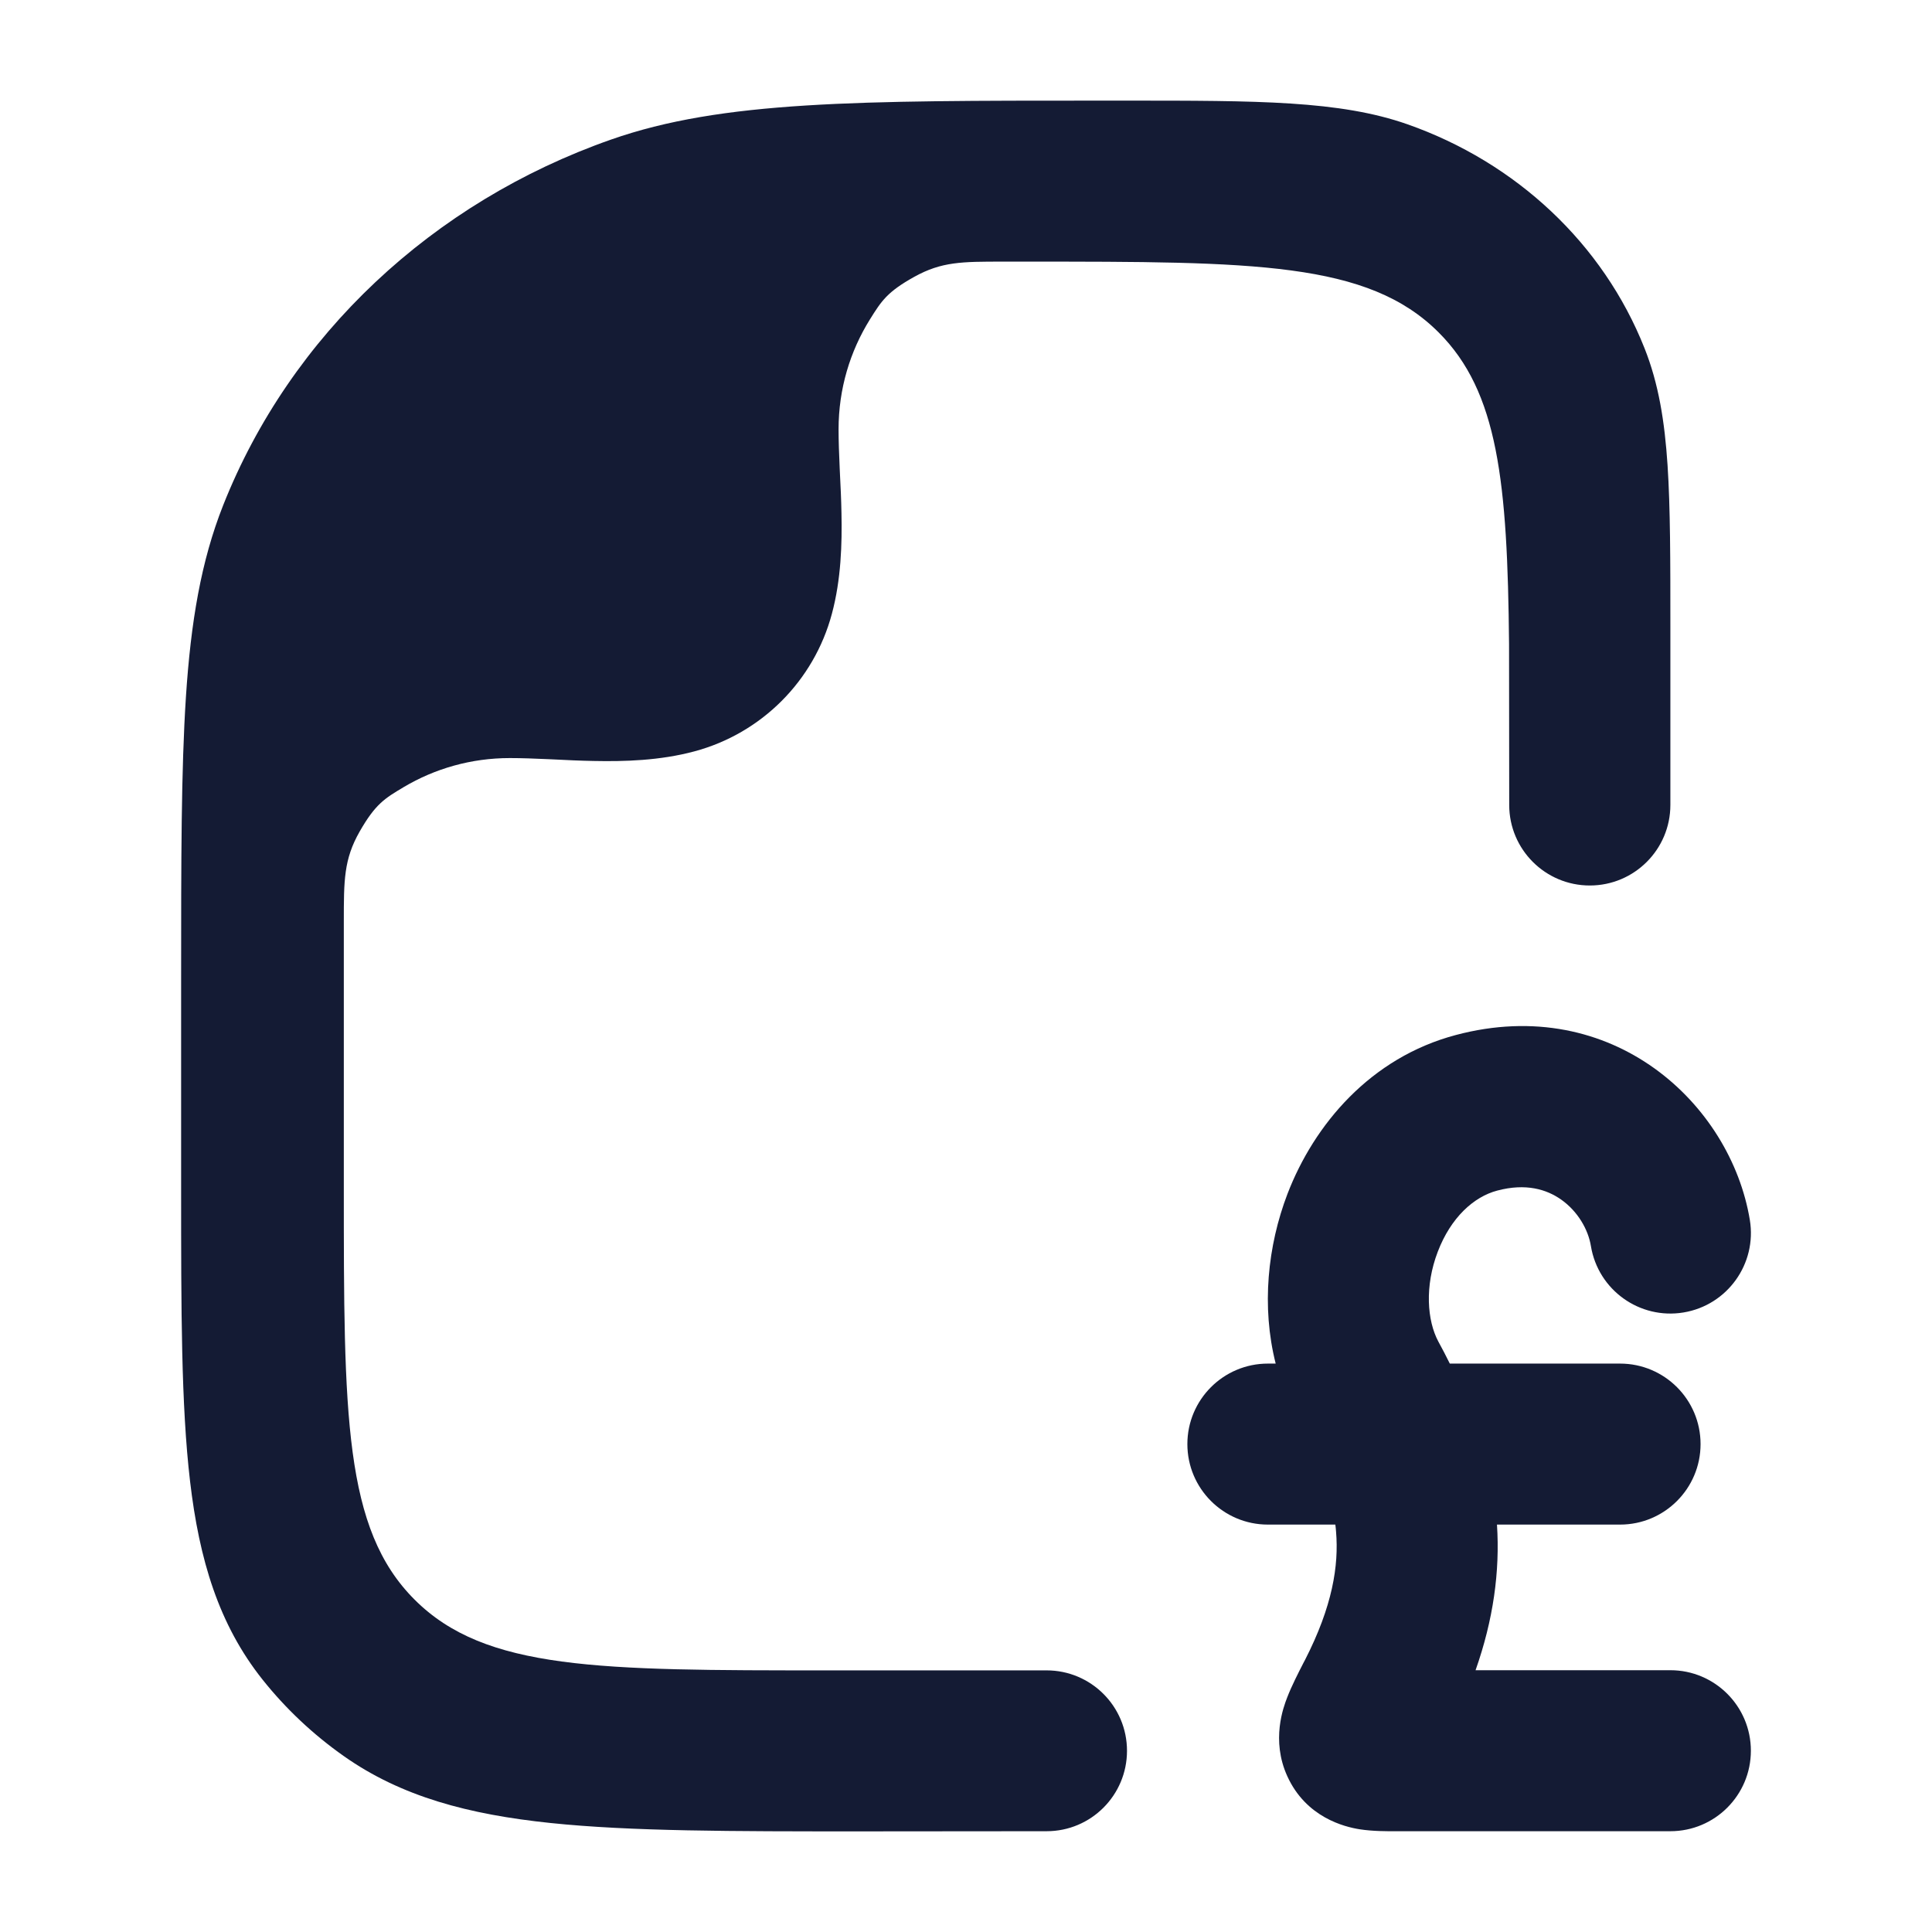 <svg width="24" height="24" viewBox="0 0 24 24" fill="none" xmlns="http://www.w3.org/2000/svg">
<path fill-rule="evenodd" clip-rule="evenodd" d="M18.086 12.857C20.03 12.341 21.498 13.711 21.737 15.154C21.827 15.699 21.458 16.214 20.913 16.304C20.368 16.394 19.853 16.025 19.763 15.48C19.729 15.27 19.597 15.046 19.395 14.903C19.214 14.775 18.956 14.695 18.599 14.79C18.307 14.867 18.023 15.125 17.861 15.548C17.696 15.978 17.728 16.405 17.868 16.666C17.917 16.755 17.964 16.846 18.01 16.939H20.125C20.677 16.939 21.125 17.387 21.125 17.939C21.125 18.491 20.677 18.939 20.125 18.939H18.596C18.634 19.524 18.55 20.123 18.33 20.748H20.75C21.302 20.748 21.75 21.196 21.75 21.748C21.75 22.301 21.302 22.748 20.75 22.748H17.374C17.365 22.748 17.355 22.748 17.345 22.748C17.234 22.749 17.05 22.749 16.89 22.724C16.701 22.694 16.224 22.577 15.991 22.064C15.787 21.616 15.945 21.203 15.989 21.089C16.044 20.945 16.128 20.782 16.195 20.651C16.2 20.642 16.205 20.632 16.21 20.623C16.554 19.952 16.632 19.448 16.597 19.027C16.595 18.998 16.592 18.968 16.588 18.939H15.75C15.198 18.939 14.75 18.491 14.75 17.939C14.75 17.387 15.198 16.939 15.75 16.939H15.847C15.668 16.231 15.747 15.476 15.993 14.832C16.324 13.97 17.024 13.138 18.086 12.857Z" fill="#141B34"/>
<path d="M10.684 22.75C9.09 22.75 7.835 22.75 6.839 22.646C5.822 22.54 4.986 22.319 4.271 21.815C3.889 21.546 3.549 21.226 3.261 20.864C2.716 20.179 2.475 19.373 2.361 18.401C2.25 17.457 2.25 16.269 2.25 14.775V12.154C2.25 10.696 2.25 9.564 2.31 8.651C2.371 7.725 2.497 6.972 2.772 6.277C3.61 4.162 5.375 2.511 7.59 1.734C8.969 1.25 10.661 1.25 13.626 1.25L13.989 1.25C15.624 1.25 16.643 1.249 17.484 1.544C18.833 2.018 19.914 3.026 20.429 4.326C20.604 4.766 20.679 5.234 20.715 5.779C20.75 6.312 20.75 6.967 20.75 7.792V9.999C20.75 10.552 20.302 11 19.749 11C19.197 11 18.749 10.553 18.748 10.001L18.746 8C18.727 5.984 18.61 4.867 17.871 4.129C16.992 3.25 15.578 3.25 12.75 3.25H12.456C11.951 3.25 11.698 3.25 11.359 3.438C11.02 3.626 10.949 3.74 10.807 3.967C10.56 4.363 10.417 4.831 10.417 5.333C10.417 5.48 10.423 5.639 10.431 5.816L10.434 5.882C10.442 6.037 10.45 6.206 10.453 6.374C10.461 6.754 10.449 7.197 10.334 7.625C10.111 8.459 9.459 9.111 8.625 9.334C8.197 9.449 7.754 9.461 7.374 9.453C7.205 9.45 7.037 9.442 6.882 9.434L6.816 9.431C6.639 9.423 6.48 9.417 6.333 9.417C5.852 9.417 5.402 9.548 5.016 9.777C4.781 9.917 4.664 9.986 4.467 10.331C4.271 10.676 4.271 10.934 4.271 11.45V14.75C4.271 17.578 4.271 18.993 5.15 19.871C6.028 20.75 7.443 20.75 10.271 20.75L13.001 20.75C13.553 20.75 14 21.197 14 21.749C14 22.301 13.553 22.748 13.002 22.748L10.684 22.75Z" fill="#141B34"/>
</svg>
